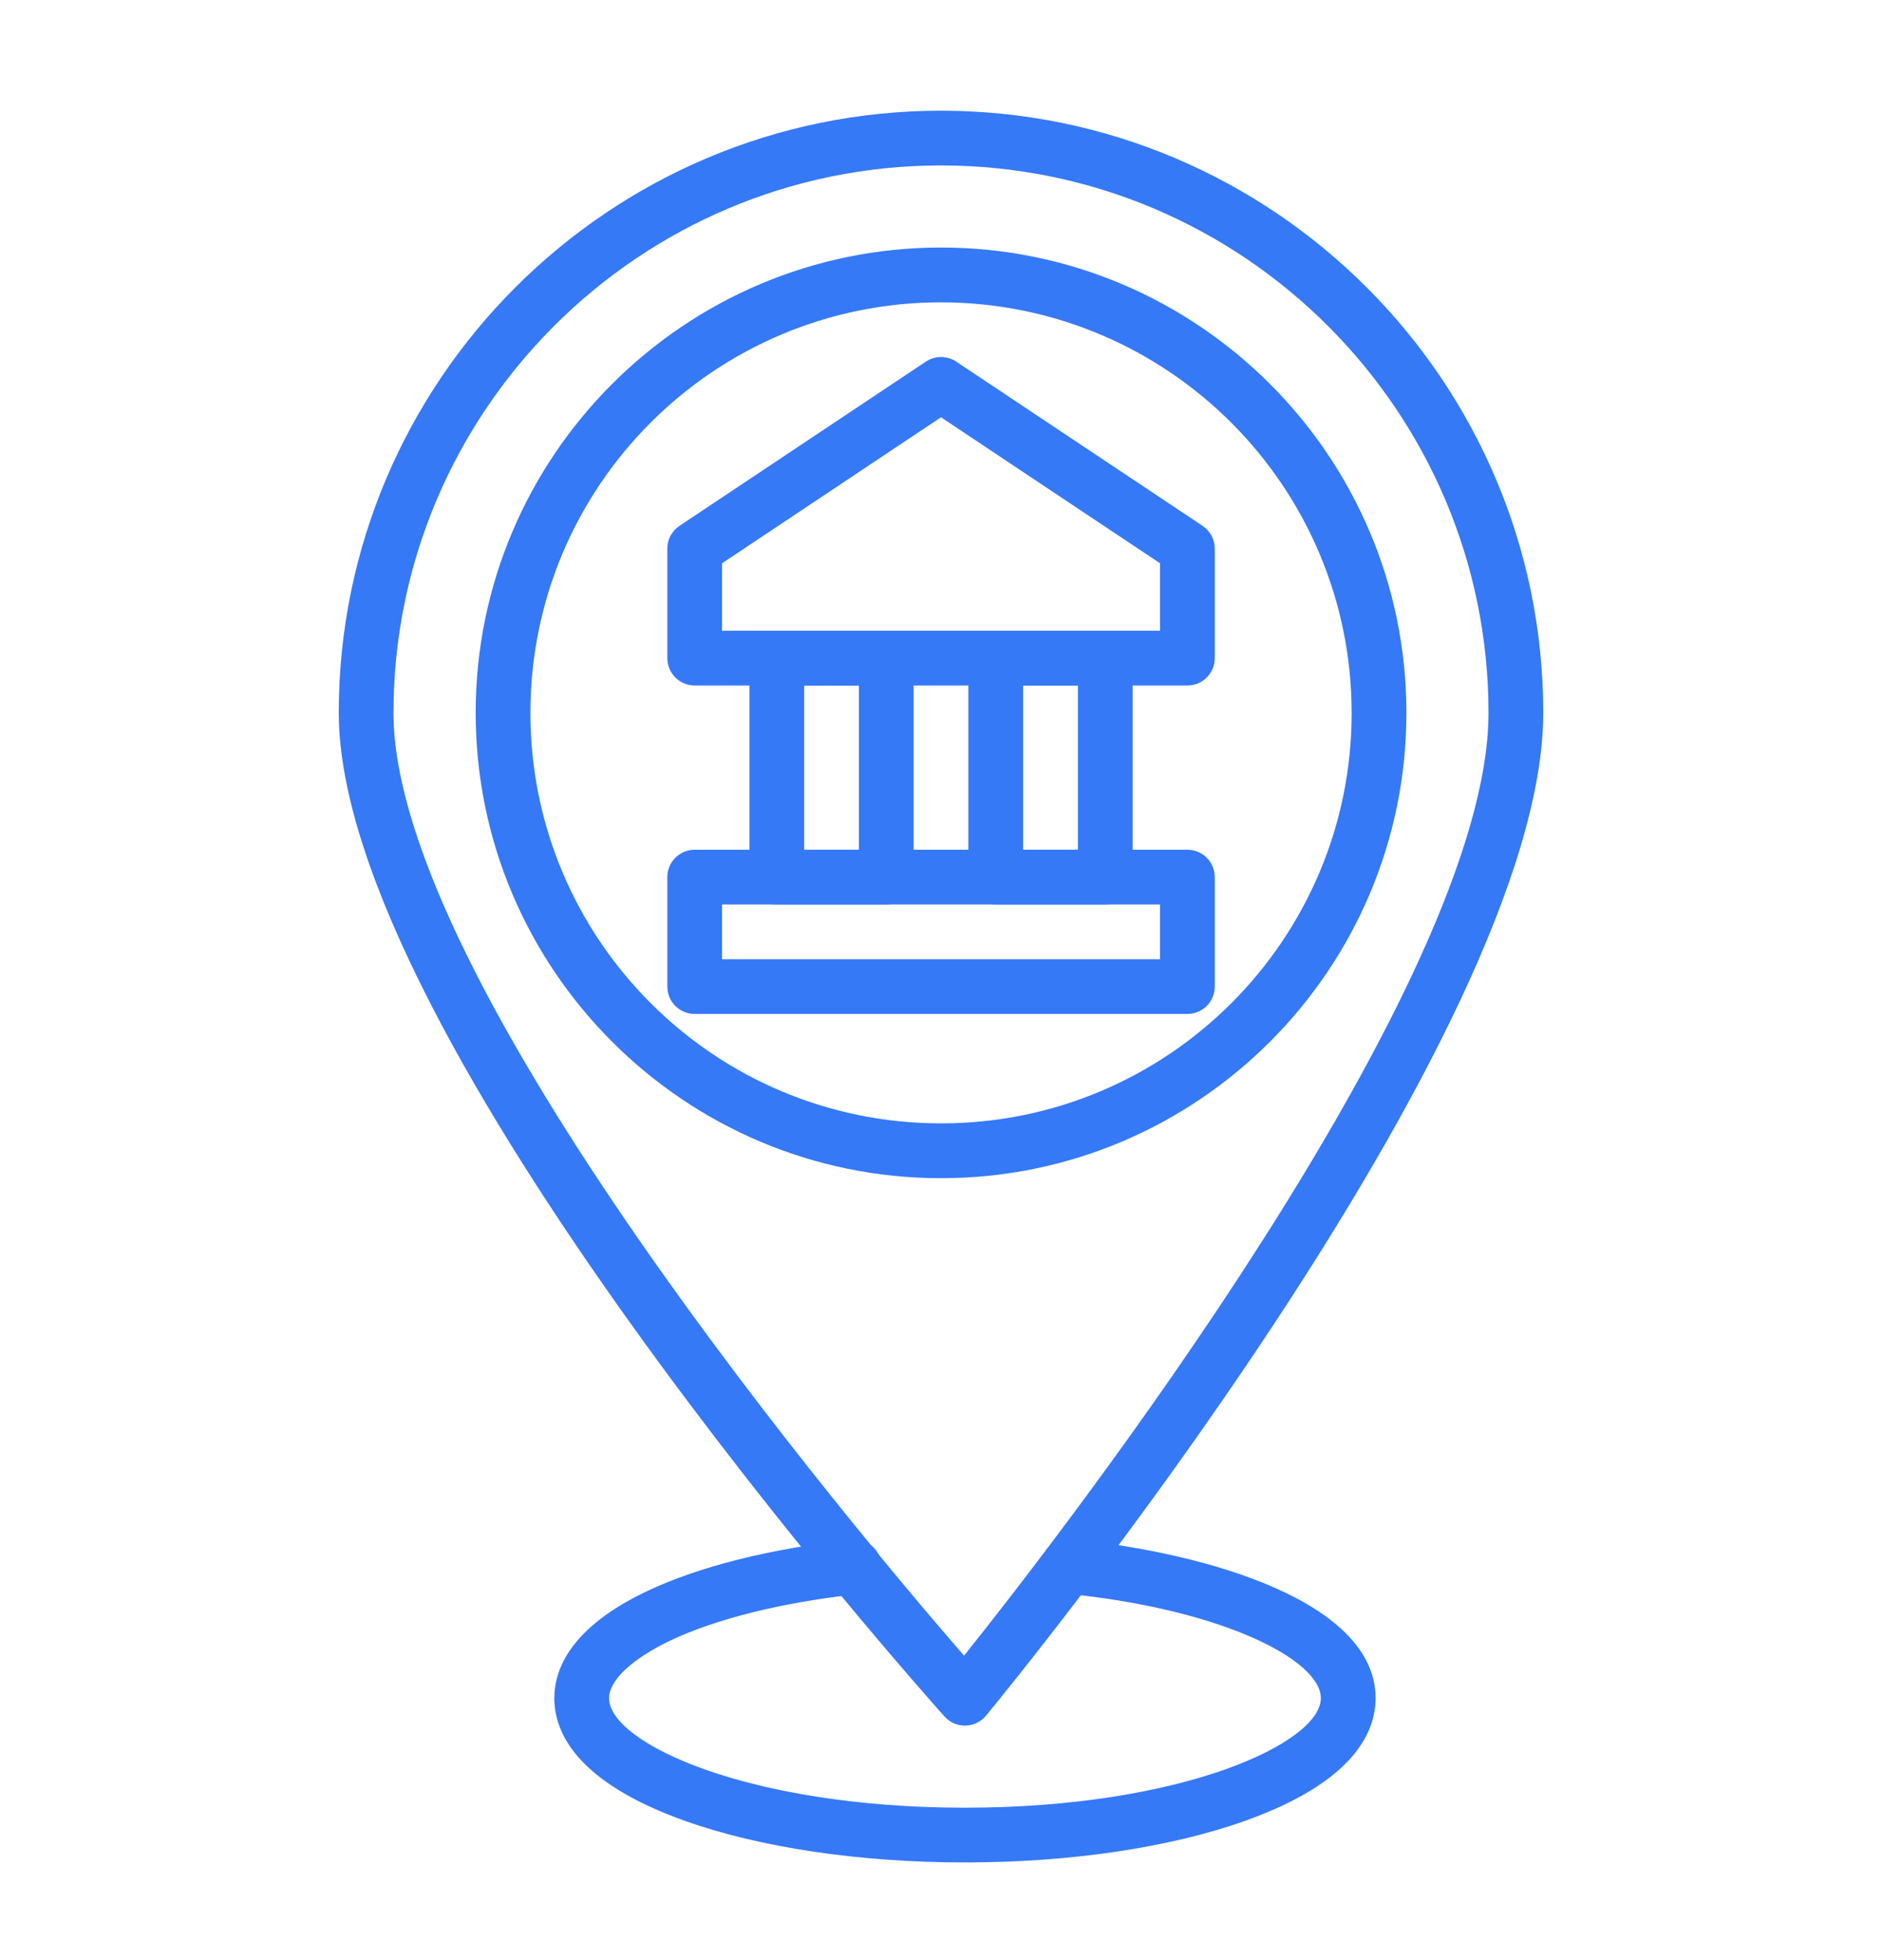 <svg width="24" height="25" viewBox="0 0 24 25" fill="none" xmlns="http://www.w3.org/2000/svg">
<path d="M15.142 8.743H8.859C8.666 8.743 8.51 8.587 8.51 8.394V6.998C8.509 6.881 8.568 6.772 8.665 6.707L11.807 4.612C11.924 4.534 12.077 4.534 12.194 4.612L15.336 6.707C15.433 6.772 15.491 6.881 15.491 6.998V8.394C15.491 8.587 15.335 8.743 15.142 8.743ZM9.208 8.045H14.793V7.184L12 5.322L9.208 7.184V8.045Z" fill="#3579F6"/>
<path d="M11.302 11.536H9.906C9.713 11.536 9.557 11.38 9.557 11.187V8.394C9.557 8.201 9.713 8.045 9.906 8.045H11.302C11.495 8.045 11.651 8.201 11.651 8.394V11.187C11.651 11.38 11.495 11.536 11.302 11.536ZM10.255 10.838H10.953V8.743H10.255V10.838Z" fill="#3579F6"/>
<path d="M14.095 11.536H12.698C12.506 11.536 12.349 11.38 12.349 11.187V8.394C12.349 8.201 12.506 8.045 12.698 8.045H14.095C14.288 8.045 14.444 8.201 14.444 8.394V11.187C14.444 11.38 14.288 11.536 14.095 11.536ZM13.047 10.838H13.746V8.743H13.047V10.838Z" fill="#3579F6"/>
<path d="M15.142 12.932H8.859C8.666 12.932 8.51 12.776 8.51 12.583V11.187C8.51 10.994 8.666 10.838 8.859 10.838H15.142C15.335 10.838 15.491 10.994 15.491 11.187V12.583C15.491 12.776 15.335 12.932 15.142 12.932ZM9.208 12.234H14.793V11.536H9.208V12.234Z" fill="#3579F6"/>
<path d="M12.001 15.027C8.728 15.027 6.066 12.365 6.066 9.092C6.066 5.819 8.728 3.157 12.001 3.157C15.273 3.157 17.935 5.819 17.935 9.092C17.935 12.365 15.273 15.027 12.001 15.027ZM12.001 3.856C9.109 3.856 6.764 6.2 6.764 9.092C6.764 11.984 9.109 14.328 12.001 14.328C14.892 14.328 17.237 11.984 17.237 9.092C17.234 6.201 14.891 3.859 12.001 3.856Z" fill="#3579F6"/>
<path d="M12.306 22.009C12.206 22.009 12.111 21.967 12.044 21.892C11.73 21.541 4.32 13.227 4.32 9.092C4.32 4.859 7.768 1.412 12 1.412C16.233 1.412 19.68 4.859 19.68 9.092C19.68 13.219 12.865 21.529 12.575 21.881C12.51 21.96 12.415 22.006 12.313 22.009H12.306ZM12 2.11C8.151 2.11 5.018 5.243 5.018 9.092C5.018 12.539 10.944 19.562 12.294 21.117C13.554 19.54 18.982 12.539 18.982 9.092C18.982 5.243 15.85 2.11 12 2.11Z" fill="#3579F6"/>
<path d="M12.306 23.754C10.961 23.754 9.692 23.565 8.732 23.223C7.358 22.732 7.069 22.101 7.069 21.659C7.069 21.292 7.274 20.758 8.249 20.295C8.914 19.98 9.812 19.754 10.847 19.64C11.038 19.614 11.214 19.747 11.24 19.938C11.267 20.129 11.134 20.305 10.943 20.332C10.936 20.333 10.929 20.334 10.922 20.334C9.978 20.437 9.135 20.646 8.548 20.924C8.059 21.158 7.767 21.432 7.767 21.659C7.767 22.229 9.535 23.056 12.306 23.056C15.076 23.056 16.844 22.229 16.844 21.659C16.844 21.174 15.599 20.525 13.587 20.325C13.395 20.306 13.256 20.134 13.275 19.942C13.295 19.751 13.466 19.611 13.658 19.631C15.447 19.809 17.542 20.448 17.542 21.659C17.542 22.101 17.253 22.732 15.879 23.223C14.919 23.565 13.65 23.754 12.306 23.754Z" fill="#3579F6"/>
</svg>
